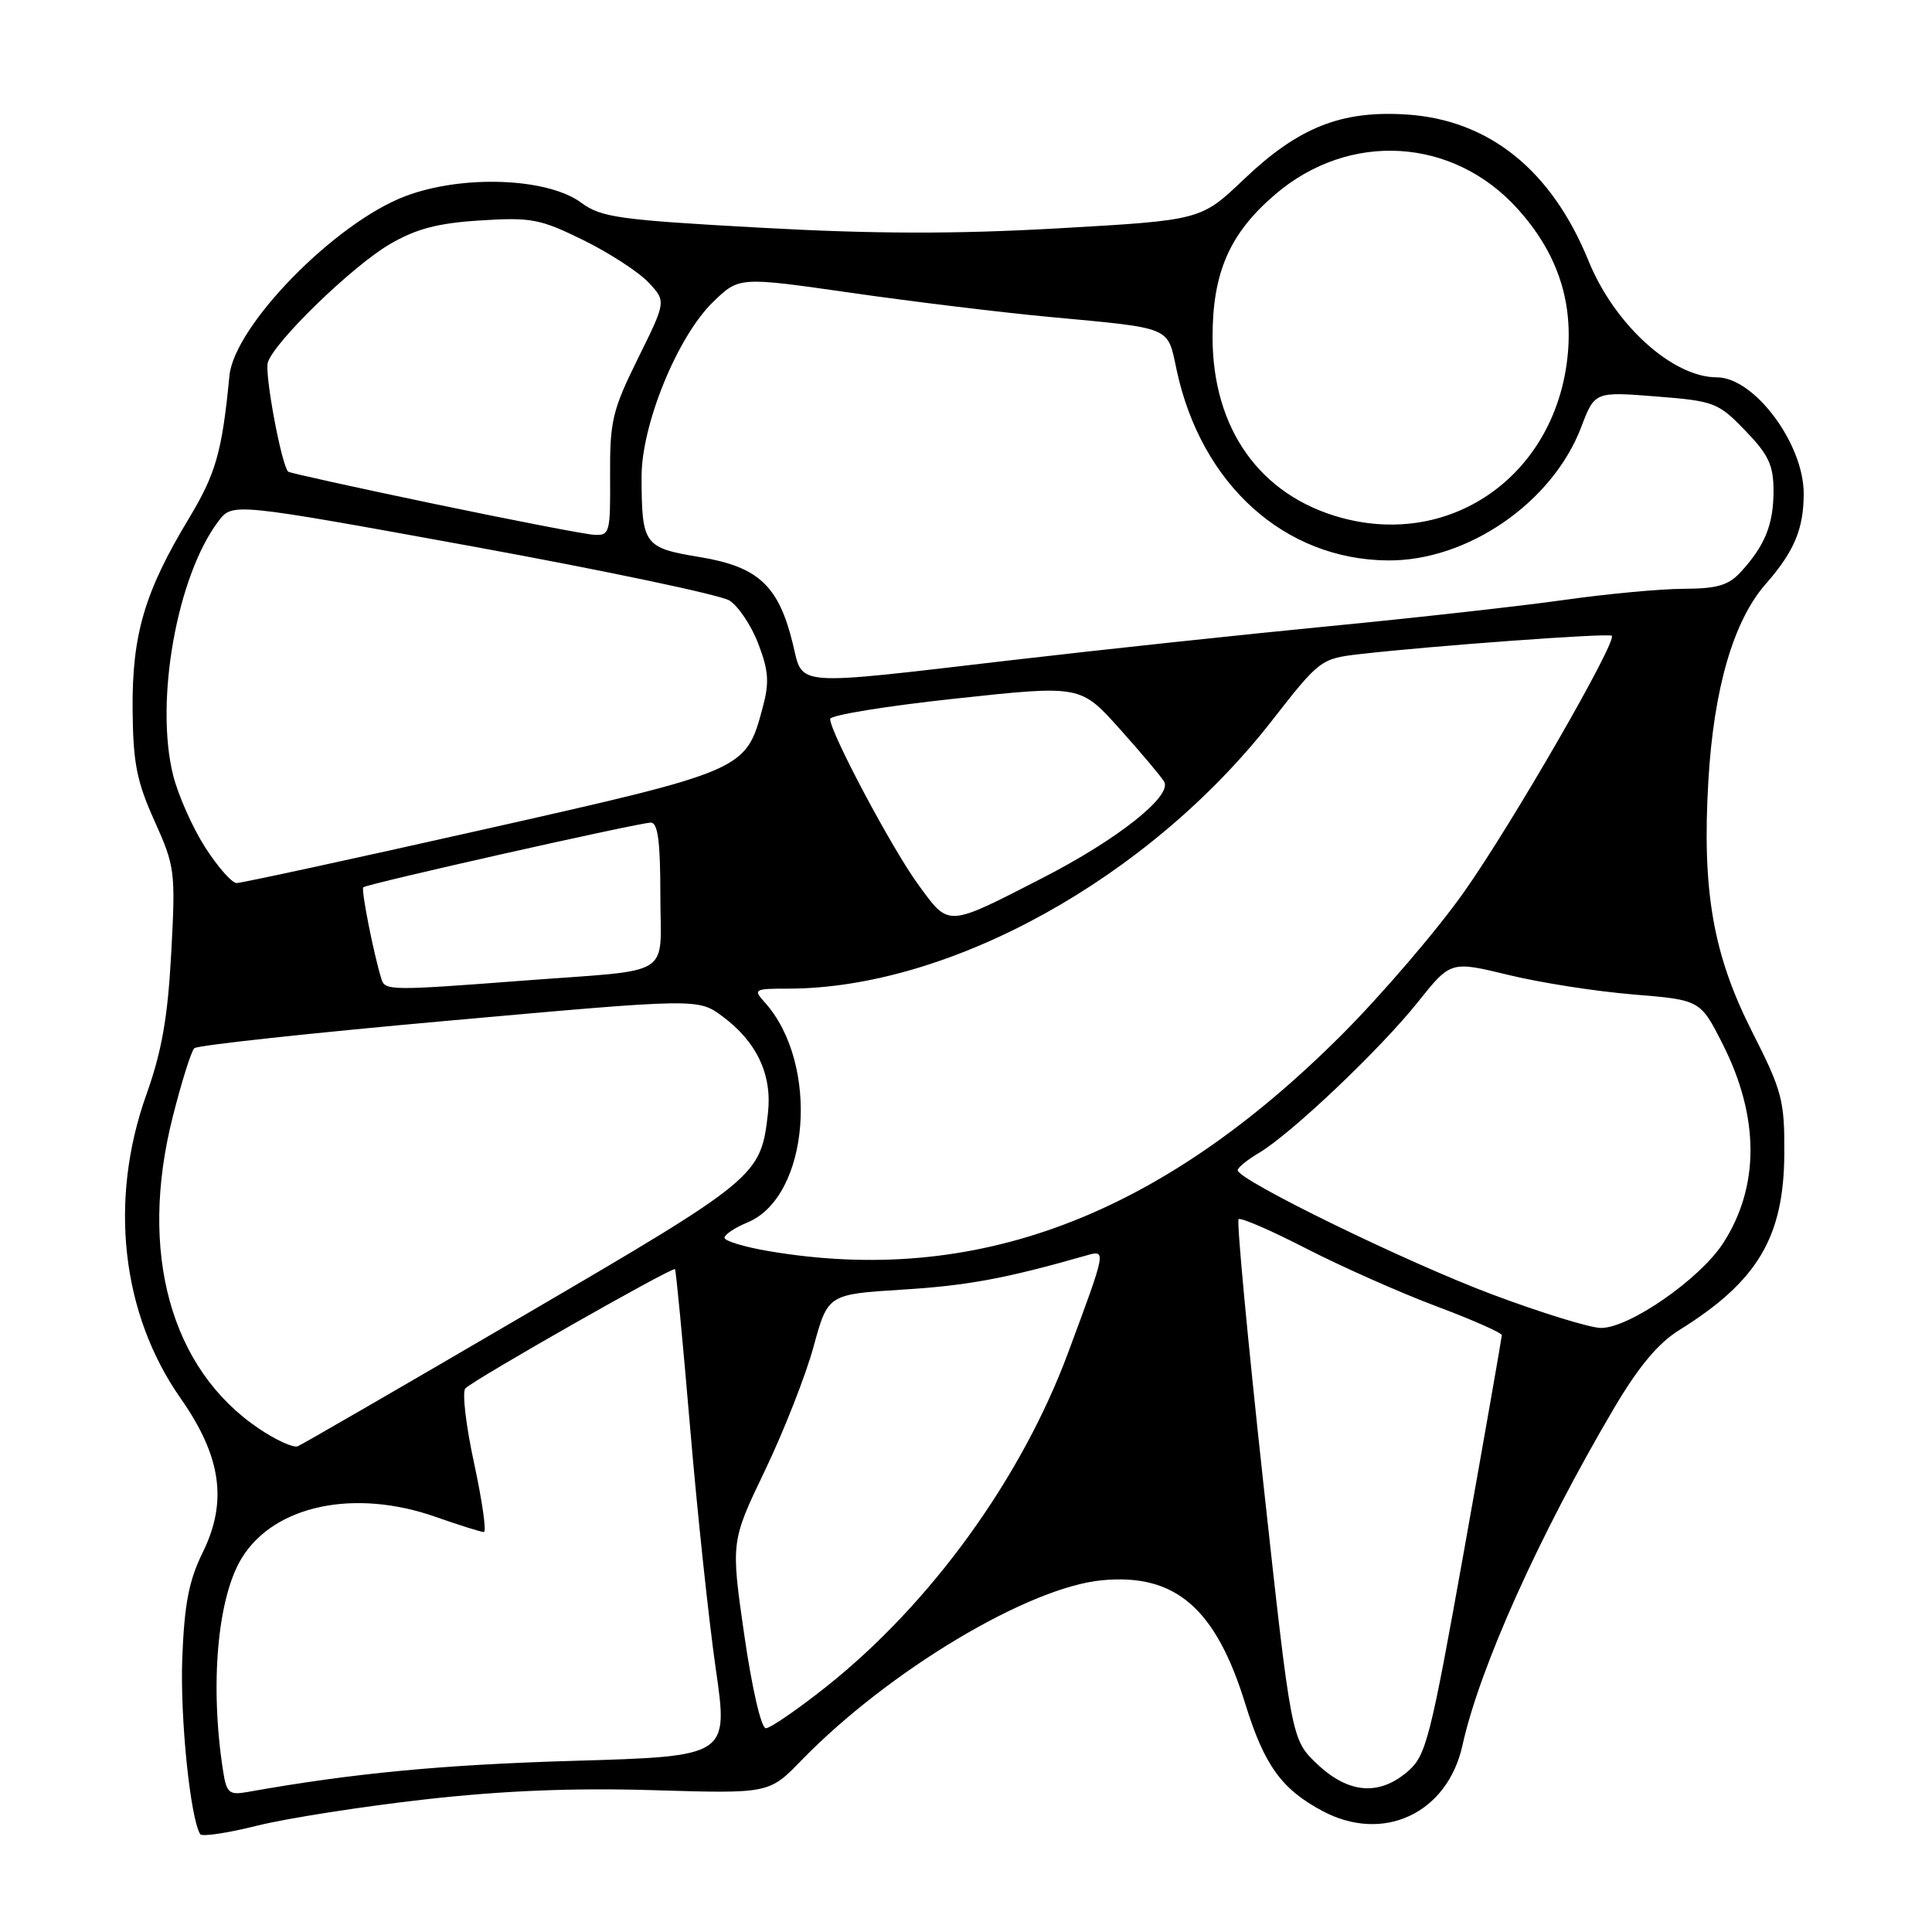 <?xml version="1.0" encoding="UTF-8" standalone="no"?>
<!DOCTYPE svg PUBLIC "-//W3C//DTD SVG 1.1//EN" "http://www.w3.org/Graphics/SVG/1.1/DTD/svg11.dtd" >
<svg xmlns="http://www.w3.org/2000/svg" xmlns:xlink="http://www.w3.org/1999/xlink" version="1.1" viewBox="0 0 256 256">
 <g >
 <path fill="currentColor"
d=" M 56.33 238.43 C 66.72 237.26 76.06 236.89 86.63 237.21 C 101.91 237.67 101.91 237.67 106.20 233.25 C 117.73 221.40 136.26 210.30 146.05 209.39 C 155.75 208.48 161.09 213.09 165.00 225.75 C 167.53 233.92 169.82 237.09 175.26 239.98 C 183.32 244.26 191.79 240.27 193.78 231.28 C 196.04 221.01 203.95 203.41 213.85 186.62 C 217.10 181.11 219.71 177.98 222.50 176.25 C 232.89 169.79 236.38 163.93 236.43 152.85 C 236.47 145.79 236.15 144.57 232.17 136.72 C 226.98 126.49 225.51 118.03 226.37 103.40 C 227.09 91.19 229.70 82.25 233.96 77.39 C 237.74 73.09 239.00 70.08 239.00 65.40 C 239.00 58.78 232.44 50.00 227.50 50.00 C 221.62 50.00 213.92 43.02 210.49 34.57 C 205.60 22.54 197.30 15.87 186.35 15.17 C 177.70 14.62 172.04 16.88 164.82 23.76 C 159.13 29.18 159.13 29.18 140.32 30.25 C 126.61 31.03 115.86 31.01 100.73 30.17 C 82.03 29.14 79.66 28.81 77.03 26.87 C 72.55 23.55 61.29 23.13 53.72 25.99 C 44.42 29.49 31.04 43.16 30.40 49.80 C 29.42 59.91 28.61 62.76 24.99 68.76 C 19.16 78.43 17.49 84.11 17.57 94.00 C 17.63 101.09 18.11 103.54 20.47 108.77 C 23.19 114.82 23.27 115.46 22.69 126.27 C 22.23 134.80 21.44 139.31 19.41 145.00 C 14.39 159.03 16.08 174.08 23.93 185.28 C 29.32 192.98 30.18 198.95 26.87 205.69 C 25.02 209.45 24.43 212.53 24.15 219.78 C 23.86 227.69 25.21 240.90 26.53 243.04 C 26.75 243.40 30.16 242.89 34.12 241.90 C 38.08 240.92 48.07 239.36 56.33 238.43 Z  M 29.57 234.72 C 27.78 223.32 28.80 211.67 32.06 206.41 C 36.36 199.45 46.97 197.21 57.74 201.00 C 60.87 202.10 63.74 203.00 64.11 203.00 C 64.49 203.00 63.90 198.90 62.82 193.88 C 61.73 188.87 61.21 184.40 61.67 183.96 C 62.98 182.69 89.15 167.81 89.44 168.17 C 89.58 168.35 90.47 177.72 91.43 189.00 C 92.38 200.28 93.92 214.72 94.84 221.11 C 96.52 232.72 96.52 232.72 76.01 233.32 C 58.60 233.83 46.64 234.97 32.79 237.45 C 30.37 237.88 30.02 237.58 29.57 234.72 Z  M 174.54 233.75 C 171.11 230.50 171.11 230.50 167.37 196.26 C 165.32 177.43 163.85 161.81 164.12 161.55 C 164.38 161.29 168.40 163.03 173.05 165.42 C 177.70 167.81 185.44 171.25 190.25 173.06 C 195.06 174.86 199.00 176.60 199.00 176.92 C 198.99 177.24 196.78 189.86 194.08 204.98 C 189.52 230.49 188.98 232.62 186.53 234.73 C 182.73 238.00 178.67 237.66 174.54 233.75 Z  M 98.62 216.64 C 96.84 204.27 96.84 204.27 101.37 194.83 C 103.86 189.63 106.76 182.26 107.80 178.44 C 109.70 171.50 109.70 171.50 119.60 170.88 C 128.20 170.35 133.28 169.40 143.86 166.38 C 146.63 165.59 146.66 165.43 141.53 179.24 C 135.35 195.89 123.35 212.47 109.53 223.46 C 105.69 226.51 102.07 229.00 101.48 229.00 C 100.86 229.00 99.64 223.69 98.62 216.64 Z  M 34.28 189.28 C 22.61 181.40 18.34 165.96 22.88 148.02 C 24.05 143.39 25.34 139.28 25.75 138.89 C 26.16 138.51 41.35 136.86 59.50 135.24 C 92.50 132.28 92.50 132.28 95.75 134.69 C 100.28 138.05 102.33 142.41 101.76 147.48 C 100.81 155.86 100.46 156.15 69.50 174.25 C 53.55 183.58 40.03 191.40 39.45 191.64 C 38.87 191.87 36.54 190.81 34.28 189.28 Z  M 197.81 171.55 C 186.50 167.33 164.00 156.35 164.00 155.06 C 164.00 154.72 165.27 153.68 166.83 152.76 C 171.06 150.26 182.90 139.02 187.86 132.80 C 192.22 127.33 192.22 127.33 199.86 129.18 C 204.06 130.21 211.50 131.37 216.40 131.77 C 225.30 132.50 225.30 132.50 228.26 138.34 C 233.16 148.02 233.18 157.24 228.31 164.75 C 225.23 169.50 215.82 176.02 212.11 175.96 C 210.67 175.94 204.24 173.96 197.81 171.55 Z  M 101.75 165.76 C 98.59 165.22 96.00 164.43 96.00 164.01 C 96.00 163.59 97.37 162.67 99.05 161.98 C 107.30 158.56 108.66 140.91 101.31 132.79 C 99.78 131.10 99.94 131.00 104.39 131.00 C 125.81 131.00 152.21 116.40 168.49 95.55 C 174.86 87.39 175.01 87.27 180.22 86.67 C 189.71 85.58 213.19 83.86 213.57 84.24 C 214.31 84.97 200.33 109.23 194.00 118.18 C 190.43 123.25 183.13 131.76 177.80 137.10 C 153.68 161.24 129.20 170.46 101.75 165.76 Z  M 50.55 129.75 C 49.52 126.46 47.82 117.86 48.14 117.57 C 48.65 117.11 84.71 109.00 86.24 109.00 C 87.17 109.00 87.50 111.52 87.50 118.55 C 87.50 129.72 89.60 128.40 69.45 129.93 C 51.77 131.28 51.02 131.27 50.55 129.75 Z  M 121.72 117.28 C 118.25 112.56 110.00 97.05 110.00 95.27 C 110.00 94.76 117.46 93.55 126.58 92.57 C 143.16 90.78 143.16 90.78 148.33 96.54 C 151.17 99.71 153.84 102.87 154.25 103.57 C 155.38 105.46 148.07 111.25 138.09 116.36 C 125.38 122.88 125.80 122.86 121.72 117.28 Z  M 27.17 112.25 C 25.50 109.64 23.60 105.35 22.94 102.72 C 20.49 92.90 23.45 76.32 28.95 69.05 C 30.81 66.61 30.81 66.61 62.65 72.41 C 80.17 75.61 95.47 78.83 96.65 79.57 C 97.83 80.31 99.56 82.89 100.48 85.31 C 101.86 88.91 101.96 90.44 101.04 93.83 C 98.82 102.08 98.78 102.10 64.00 109.93 C 46.67 113.83 31.98 117.01 31.35 117.01 C 30.72 117.00 28.84 114.86 27.17 112.25 Z  M 105.04 85.25 C 103.17 77.60 100.48 75.10 92.76 73.82 C 85.31 72.59 85.04 72.21 85.01 63.18 C 85.00 56.26 89.77 44.58 94.49 40.01 C 97.93 36.67 97.93 36.67 112.72 38.79 C 120.85 39.96 132.68 41.40 139.00 41.99 C 155.48 43.53 154.66 43.19 155.91 49.02 C 159.16 64.19 170.19 74.14 183.88 74.26 C 194.43 74.36 205.70 66.60 209.51 56.62 C 211.31 51.89 211.31 51.89 219.41 52.53 C 227.15 53.14 227.66 53.33 231.25 57.05 C 234.34 60.24 235.00 61.64 235.00 65.03 C 235.00 69.48 233.89 72.25 230.70 75.75 C 229.05 77.56 227.57 78.00 223.08 78.02 C 220.01 78.03 212.85 78.70 207.16 79.51 C 201.48 80.31 187.53 81.87 176.16 82.97 C 164.80 84.07 145.82 86.10 134.00 87.48 C 104.65 90.90 106.45 91.04 105.04 85.25 Z  M 57.50 66.76 C 47.05 64.58 38.36 62.66 38.19 62.50 C 37.30 61.67 35.03 49.48 35.49 48.02 C 36.37 45.26 46.64 35.30 51.61 32.38 C 55.13 30.32 57.96 29.57 63.62 29.21 C 70.38 28.78 71.57 29.00 77.30 31.82 C 80.75 33.52 84.63 36.04 85.92 37.42 C 88.28 39.92 88.28 39.92 84.53 47.50 C 81.13 54.38 80.80 55.80 80.84 63.04 C 80.89 70.63 80.79 70.99 78.70 70.86 C 77.49 70.79 67.95 68.94 57.50 66.76 Z  M 177.71 68.60 C 166.94 65.65 160.66 56.81 160.67 44.62 C 160.68 36.07 162.95 30.91 168.96 25.77 C 178.78 17.36 192.54 18.18 201.11 27.69 C 206.23 33.38 208.40 39.62 207.75 46.83 C 206.31 62.70 192.56 72.66 177.71 68.60 Z "/>
</g>
</svg>